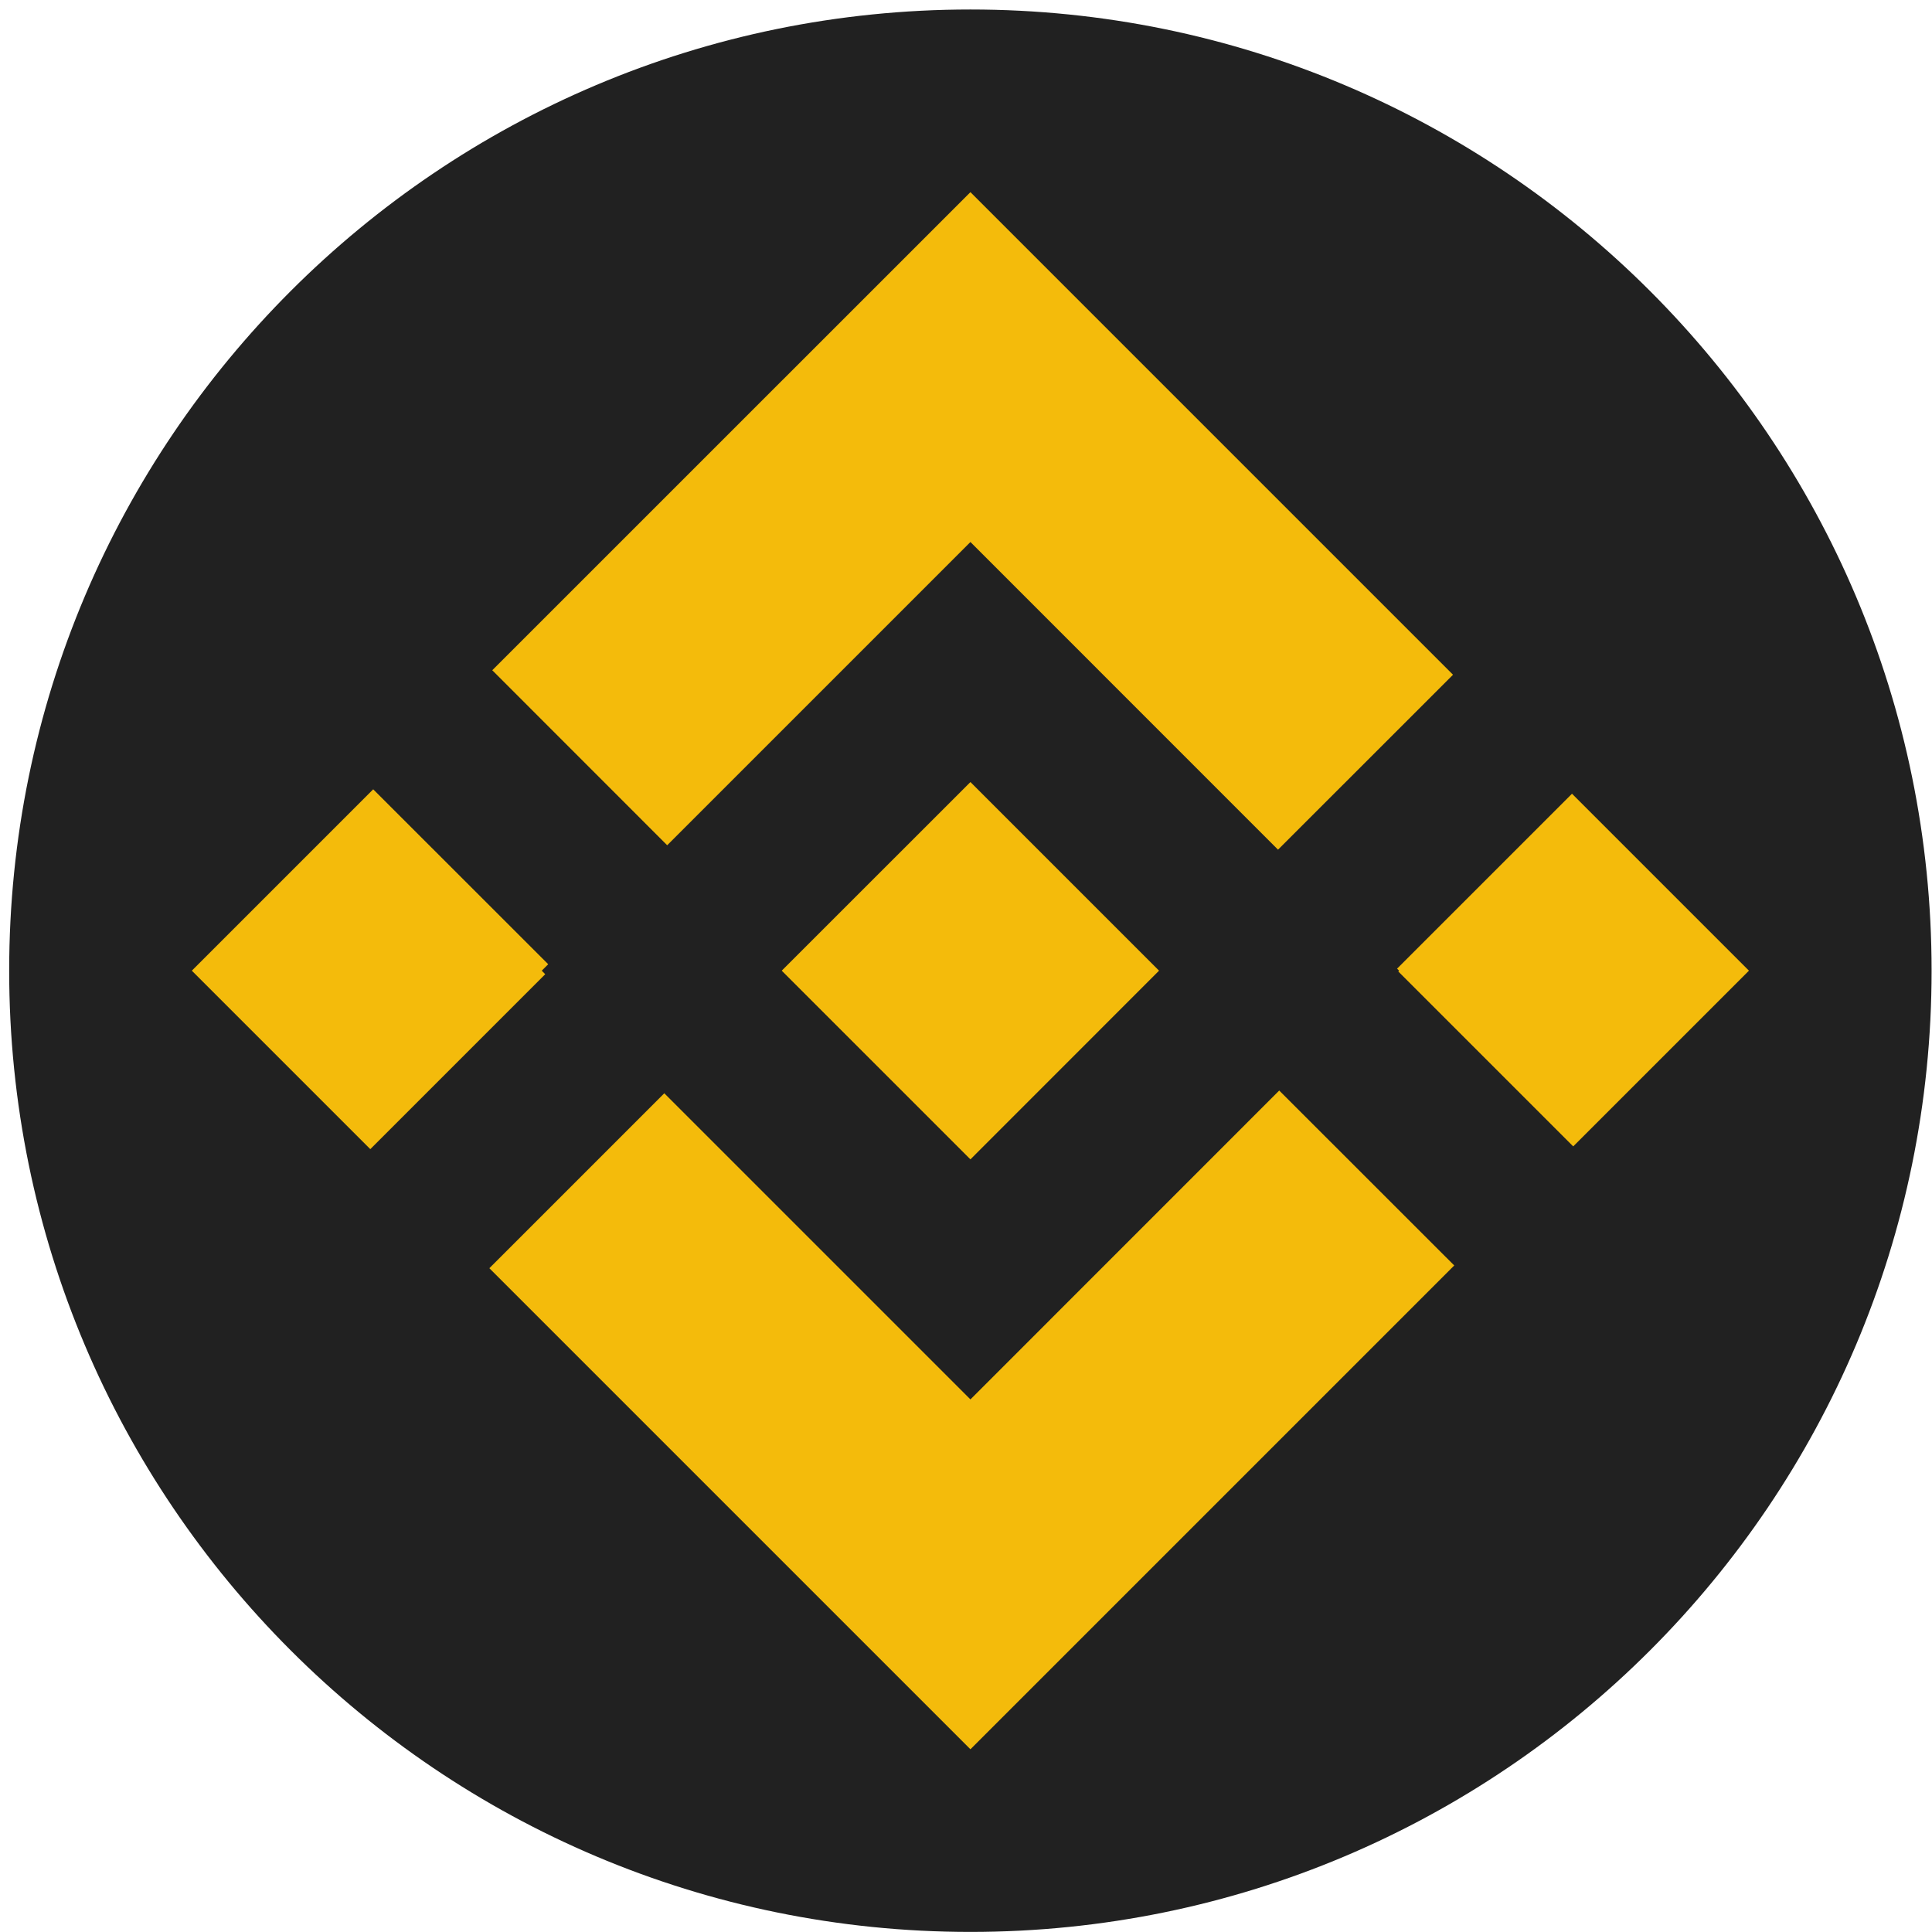 <?xml version="1.0" encoding="UTF-8"?>
<svg width="24px" height="24px" viewBox="0 0 24 24" version="1.1" xmlns="http://www.w3.org/2000/svg" xmlns:xlink="http://www.w3.org/1999/xlink">
    <!-- Generator: Sketch 52.5 (67469) - http://www.bohemiancoding.com/sketch -->
    <title>Crypto/coins/BNB</title>
    <desc>Created with Sketch.</desc>
    <g id="Crypto/coins/BNB" stroke="none" stroke-width="1" fill="none" fill-rule="evenodd">
        <g id="Group" transform="translate(-0, -0)">
            <g id="BNB">
                <g id="Page-1">
                    <g id="Artboard">
                        <g id="BNB">
                            <path d="M23.995,12.058 C23.995,18.653 18.649,23.999 12.055,23.999 C5.46,23.999 0.114,18.653 0.114,12.058 C0.114,5.464 5.46,0.118 12.055,0.118 C18.649,0.118 23.995,5.464 23.995,12.058" id="Fill-158" fill="#212121"></path>
                            <polygon id="Fill-160" fill="#F4BB0B" points="12.055 14.402 9.711 12.058 12.055 9.715 14.398 12.058"></polygon>
                            <polygon id="Fill-162" fill="#F4BB0B" points="17.38 12.058 17.37 12.068 19.543 14.241 21.726 12.058 19.528 9.86 17.355 12.033"></polygon>
                            <polygon id="Fill-164" fill="#F4BB0B" points="8.288 10.5 12.055 6.733 15.876 10.555 18.05 8.382 12.055 2.387 6.115 8.326"></polygon>
                            <polygon id="Fill-166" fill="#F4BB0B" points="15.891 13.547 12.055 17.384 8.252 13.581 6.079 15.754 12.055 21.73 18.065 15.72"></polygon>
                            <polygon id="Fill-168" fill="#F4BB0B" points="6.73 12.058 6.81 11.978 4.636 9.805 2.383 12.058 4.6 14.275 6.773 12.102"></polygon>
                        </g>
                    </g>
                </g>
            </g>
        </g>
    </g>
</svg>